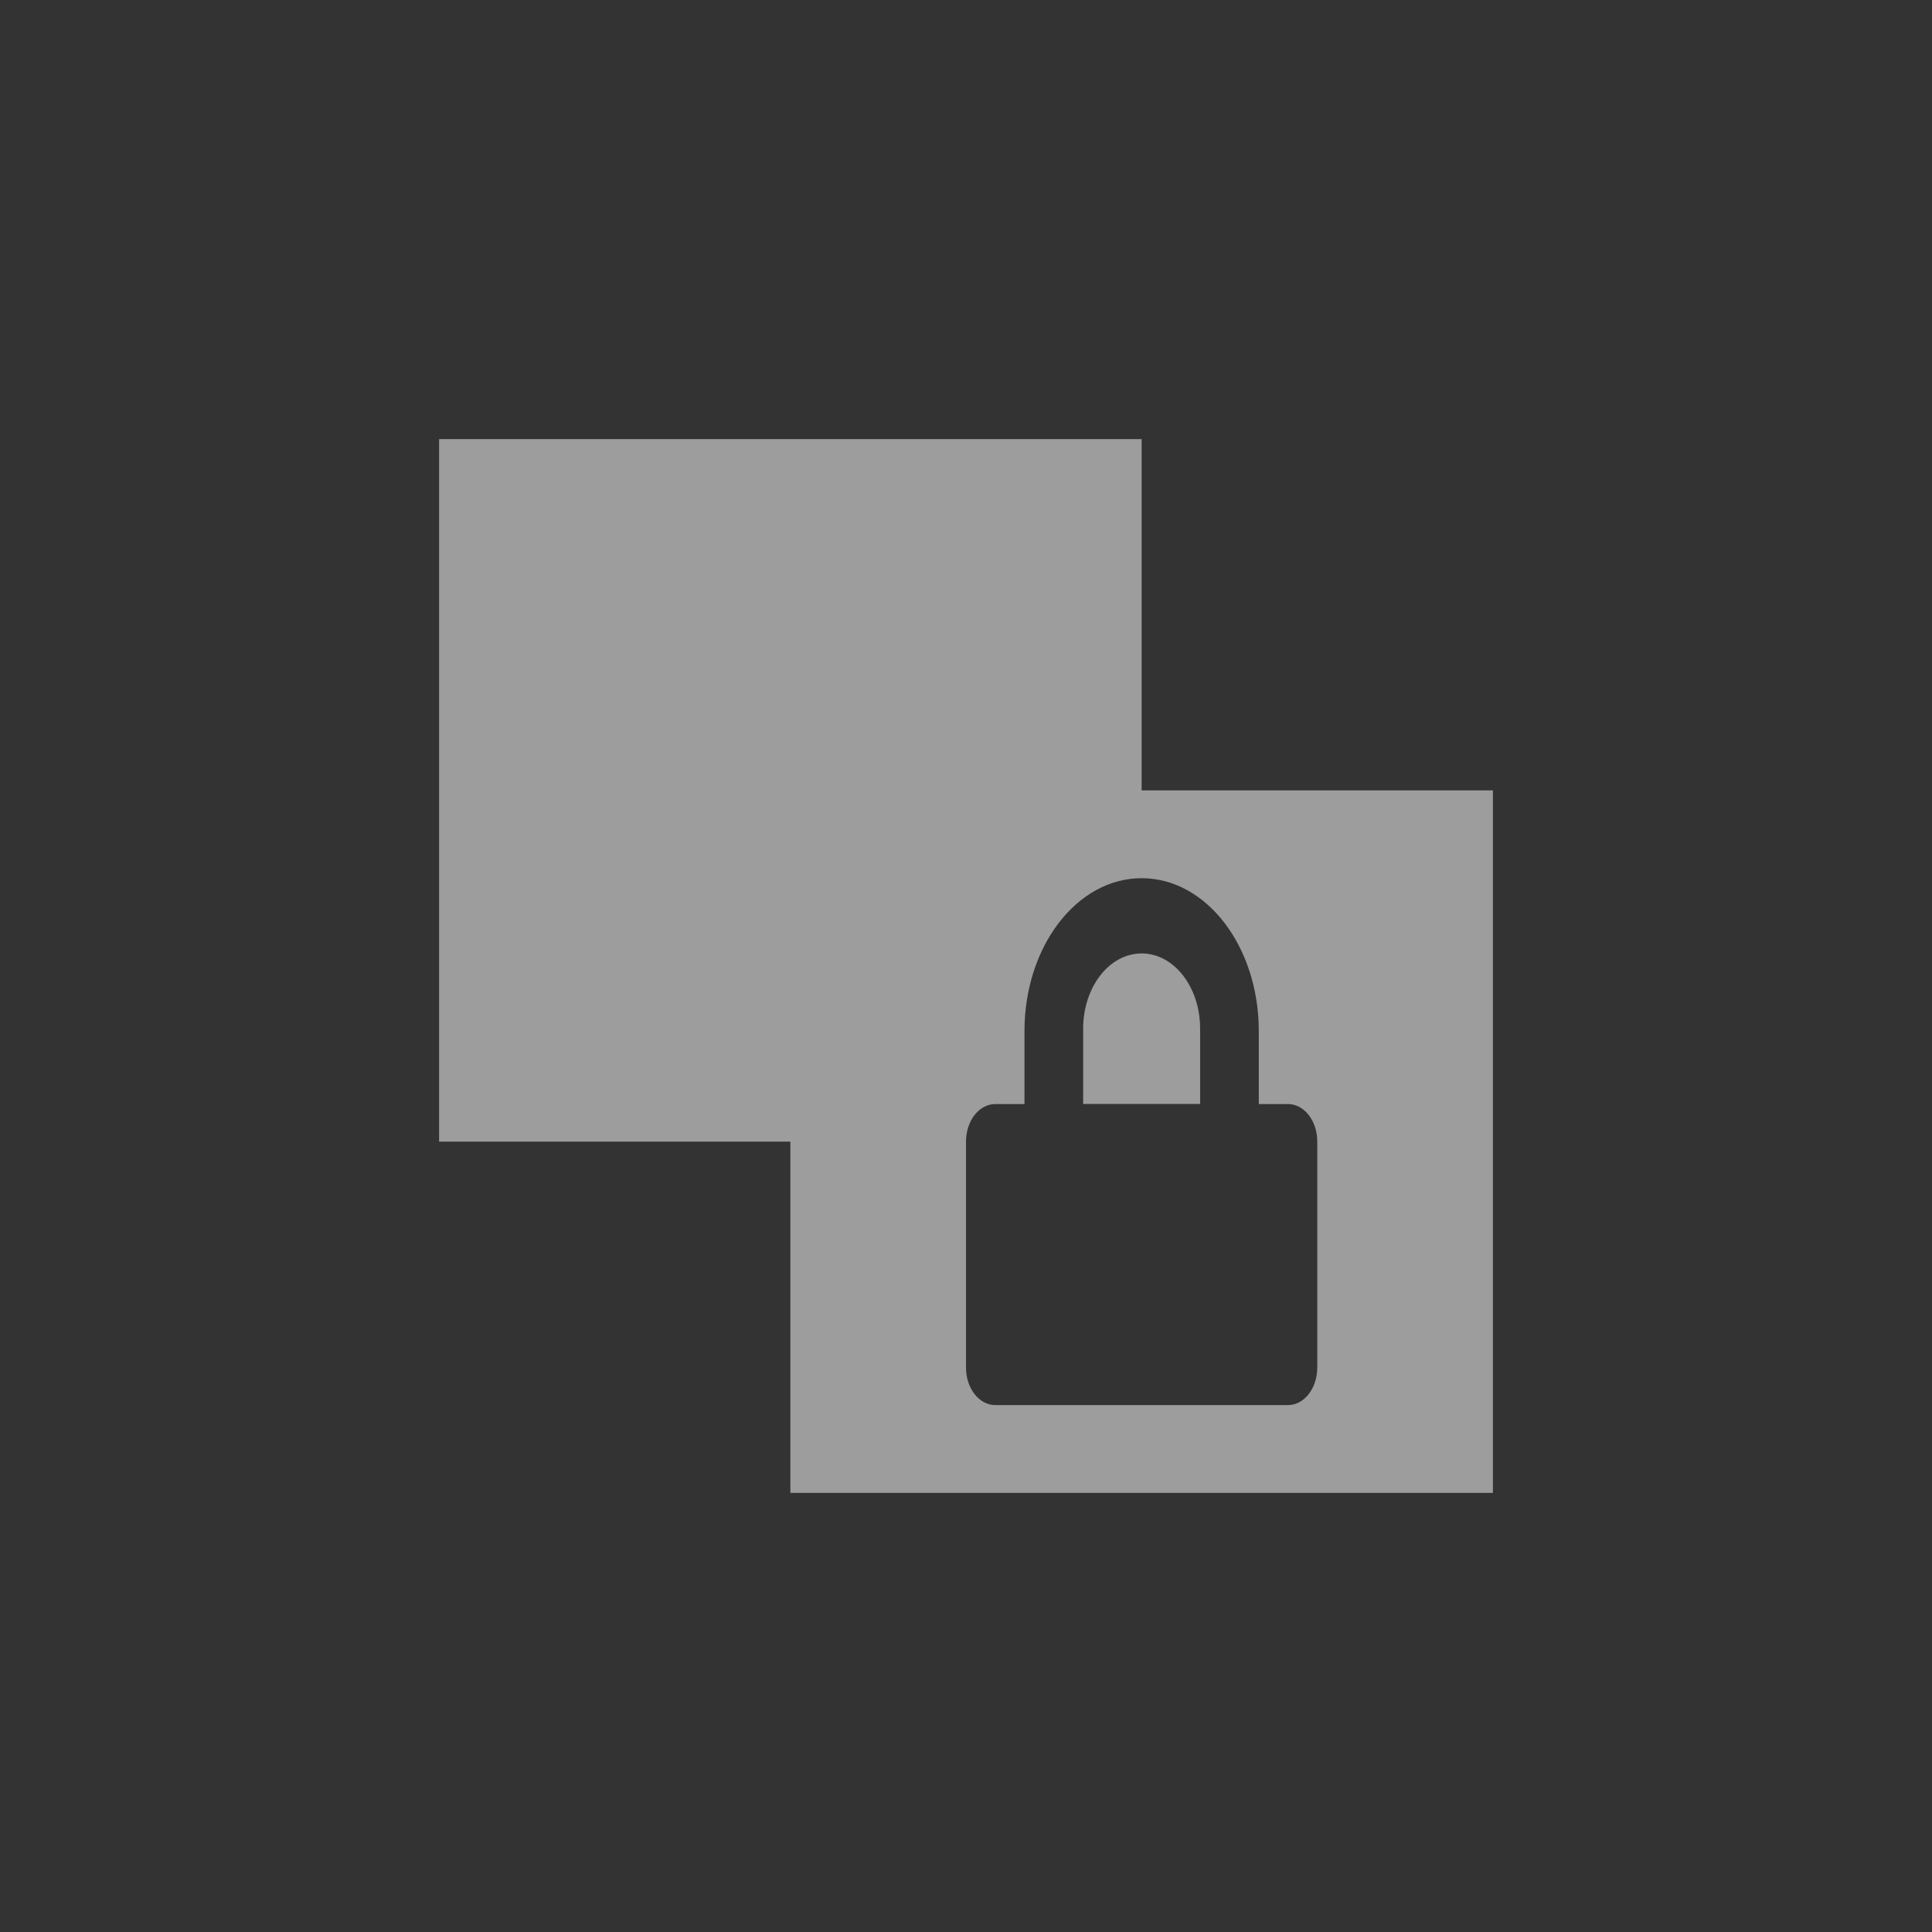 <?xml version="1.0" encoding="UTF-8" standalone="no"?>
<!-- Created with Inkscape (http://www.inkscape.org/) -->

<svg
   xmlns:osb="http://www.openswatchbook.org/uri/2009/osb"
   xmlns:dc="http://purl.org/dc/elements/1.1/"
   xmlns:cc="http://creativecommons.org/ns#"
   xmlns:rdf="http://www.w3.org/1999/02/22-rdf-syntax-ns#"
   xmlns:svg="http://www.w3.org/2000/svg"
   xmlns="http://www.w3.org/2000/svg"
   xmlns:sodipodi="http://sodipodi.sourceforge.net/DTD/sodipodi-0.dtd"
   xmlns:inkscape="http://www.inkscape.org/namespaces/inkscape"
   sodipodi:docname="edit-clone.svg"
   inkscape:export-filename="/home/sam/source-symbolic.png"
   inkscape:export-xdpi="270"
   inkscape:export-ydpi="270"
   height="22"
   id="svg7384"
   style="enable-background:new"
   version="1.1"
   inkscape:version="0.91 r"
   width="22">
  <rect width="100%" height="100%" fill="#333333" stroke="none"/>
  <sodipodi:namedview
     inkscape:bbox-nodes="true"
     inkscape:bbox-paths="false"
     bordercolor="#666666"
     borderlayer="false"
     borderopacity="1"
     inkscape:current-layer="layer12"
     inkscape:cx="-81.883269"
     inkscape:cy="8.7296213"
     gridtolerance="10"
     inkscape:guide-bbox="true"
     guidetolerance="10"
     id="namedview88"
     inkscape:object-nodes="true"
     inkscape:object-paths="true"
     objecttolerance="10"
     pagecolor="#f7f7f7"
     inkscape:pageopacity="0"
     inkscape:pageshadow="2"
     showborder="true"
     showgrid="false"
     showguides="true"
     inkscape:showpageshadow="false"
     inkscape:snap-bbox="true"
     inkscape:snap-bbox-edge-midpoints="false"
     inkscape:snap-bbox-midpoints="true"
     inkscape:snap-center="false"
     inkscape:snap-global="true"
     inkscape:snap-grids="true"
     inkscape:snap-intersection-paths="true"
     inkscape:snap-midpoints="true"
     inkscape:snap-nodes="true"
     inkscape:snap-object-midpoints="true"
     inkscape:snap-others="true"
     inkscape:snap-page="false"
     inkscape:snap-smooth-nodes="true"
     inkscape:snap-to-guides="true"
     inkscape:window-height="848"
     inkscape:window-maximized="1"
     inkscape:window-width="1600"
     inkscape:window-x="0"
     inkscape:window-y="26"
     inkscape:zoom="4.05">
    <inkscape:grid
       color="#ffffff"
       dotted="false"
       empcolor="#0800ff"
       empopacity="0.463"
       empspacing="4"
       enabled="true"
       id="grid4866"
       opacity="0.165"
       originx="-144"
       originy="-276.003"
       snapvisiblegridlinesonly="true"
       spacingx="0.25px"
       spacingy="0.25px"
       type="xygrid"
       visible="true" />
  </sodipodi:namedview>
  <title
     id="title8473">Paper Symbolic Icon Theme</title>
  <defs
     id="defs7386">
    <linearGradient
       id="linearGradient5606"
       osb:paint="solid">
      <stop
         id="stop5608"
         offset="0"
         style="stop-color:#ffffff;stop-opacity:0.72;" />
    </linearGradient>
  </defs>
  <g
     inkscape:groupmode="layer"
     id="layer12"
     inkscape:label="actions"
     style="display:inline"
     transform="translate(-385.001,59.003)">
    <path
       style="opacity:0.72;stroke:none;fill:#ffffff;fill-opacity:0.72"
       d="m 390.001,-54.003 0,8 4,0 0,4 8,0 0,-8 -4,0 0,-4 -8,0 z m 8,5 c 0.739,0 1.334,0.78 1.334,1.74 l 0,0.832 0.332,0 c 0.185,0 0.334,0.19 0.334,0.428 l 0,2.572 c 0,0.237 -0.149,0.428 -0.334,0.428 l -3.332,0 c -0.185,0 -0.334,-0.19 -0.334,-0.428 l 0,-2.572 c 0,-0.237 0.149,-0.428 0.334,-0.428 l 0.332,0 0,-0.832 c 0,-0.96 0.595,-1.74 1.334,-1.74 z m 0,0.857 c -0.369,0 -0.666,0.383 -0.666,0.857 l 0,0.857 1.332,0 0,-0.857 c 0,-0.475 -0.297,-0.857 -0.666,-0.857 z"
       id="rect4138"
       inkscape:connector-curvature="0" />
    <g
       id="layer9"
       inkscape:label="status"
       style="display:inline"
       transform="matrix(0.333,0,0,0.429,276.667,55.14)" />
    <g
       id="layer1"
       inkscape:label="places"
       style="display:inline"
       transform="translate(426.214,-549.034)" />
    <g
       id="layer14"
       inkscape:label="mimetypes"
       style="display:inline"
       transform="translate(185.214,67.966)" />
    <g
       id="layer15"
       inkscape:label="emblems"
       style="display:inline"
       transform="translate(185.214,67.966)" />
    <g
       id="g71291"
       inkscape:label="emotes"
       style="display:inline"
       transform="translate(185.214,67.966)" />
    <g
       id="layer2"
       inkscape:label="categories"
       style="display:inline"
       transform="translate(426.214,-399.034)" />
    <g
       id="g6058"
       inkscape:label="apps"
       style="display:inline"
       transform="translate(426.214,-399.034)" />
    <g
       id="layer12-9"
       inkscape:label="actions"
       style="display:inline"
       transform="translate(185.214,67.966)" />
  </g>
</svg>
